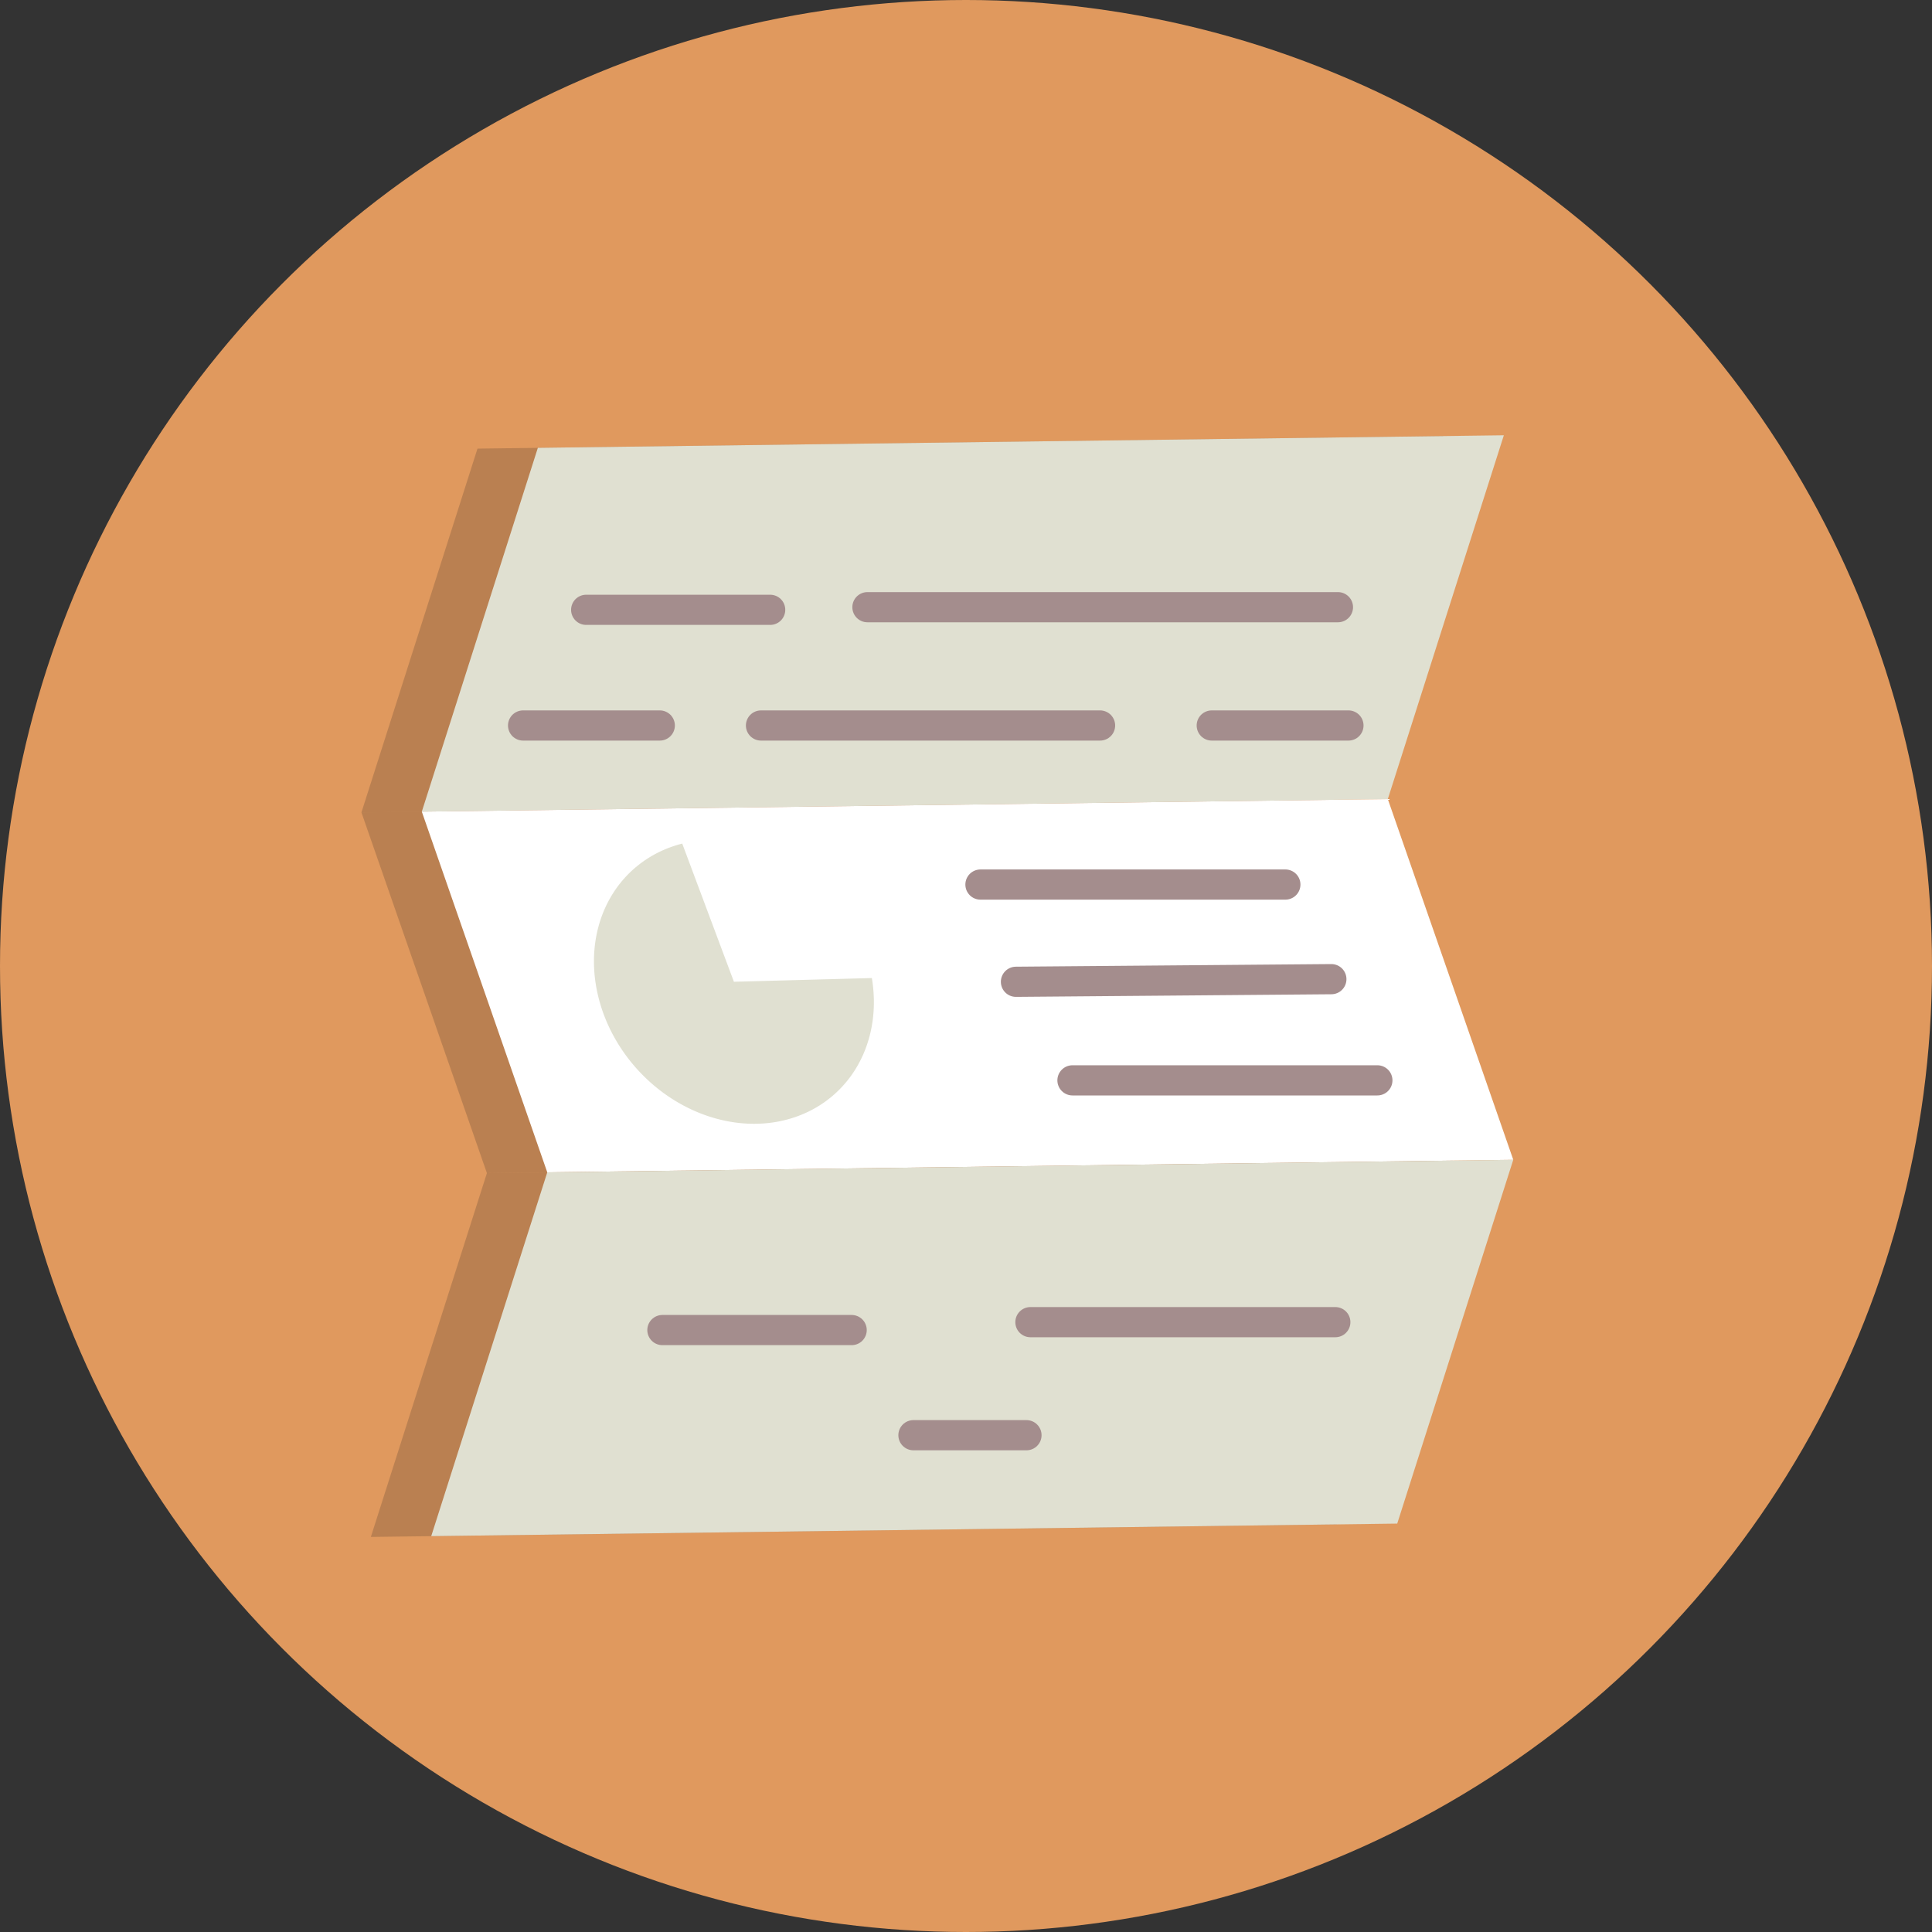 <?xml version="1.0" encoding="utf-8"?>
<svg enable-background="new 0 0 64 64" height="64px" id="Layer_1" version="1.1" viewBox="0 0 64 64" width="64px" xmlns="http://www.w3.org/2000/svg" xmlns:bx="https://boxy-svg.com">
  <rect x="0" y="0" width="64" height="64" fill="#333333" stroke="none"/>
  <circle cx="32" cy="32" fill="#E0995E" r="32"/>
  <g transform="matrix(0.013, 1, -1, 0.013, 63.635, 0.237)">
    <polygon fill="#231F20" opacity="0.2" points="26 52 14 48 14 16 26 20"/>
    <polygon fill="#231F20" opacity="0.2" points="38 48 26 52 26 20 38 16"/>
    <polygon fill="#231F20" opacity="0.2" points="50 52 38 48 38 16 50 20"/>
    <g>
      <polygon fill="#E0E0D1" points="26 50 14 46 14 14 26 18"/>
      <polygon fill="#FFFFFF" points="38 46 26 50 26 18 38 14"/>
      <polygon fill="#E0E0D1" points="50 50 38 46 38 14 50 18"/>
    </g>
  </g>
  <g>
    <line x1="19.418" y1="20.201" x2="25.513" y2="20.201" style="stroke: rgb(164, 141, 141); stroke-linecap: round;"/>
    <line x1="28.735" y1="20.114" x2="44.321" y2="20.114" style="stroke: rgb(164, 141, 141); stroke-linecap: round;"/>
    <line x1="25.209" y1="24.033" x2="36.441" y2="24.033" style="stroke: rgb(164, 141, 141); stroke-linecap: round;"/>
    <line x1="30.259" y1="47.543" x2="34.003" y2="47.543" style="stroke: rgb(164, 141, 141); stroke-linecap: round;"/>
    <line x1="33.655" y1="32.523" x2="44.103" y2="32.436" style="stroke: rgb(164, 141, 141); stroke-linecap: round;"/>
    <line x1="32.479" y1="29.302" x2="42.579" y2="29.302" style="stroke: rgb(164, 141, 141); stroke-linecap: round;"/>
    <line x1="40.141" y1="24.033" x2="44.669" y2="24.033" style="stroke: rgb(164, 141, 141); stroke-linecap: round;"/>
    <line x1="35.527" y1="35.788" x2="45.627" y2="35.788" style="stroke: rgb(164, 141, 141); stroke-linecap: round;"/>
    <line x1="34.134" y1="43.798" x2="44.234" y2="43.798" style="stroke: rgb(164, 141, 141); stroke-linecap: round;"/>
    <line x1="21.943" y1="44.06" x2="28.212" y2="44.06" style="stroke: rgb(164, 141, 141); stroke-linecap: round;"/>
    <line x1="17.328" y1="24.033" x2="21.856" y2="24.033" style="stroke: rgb(164, 141, 141); stroke-linecap: round;"/>
  </g>
  <path transform="matrix(0.083, -0.013, 0.025, 0.087, -14.664, 1.624)" style="fill: rgb(224, 224, 209); stroke-linecap: round; stroke-opacity: 0.56;" d="M 400.089 413.521 A 53.488 53.488 0 1 1 342.424 353.708 L 347 407 A 0 0 0 1 0 347 407 Z" bx:shape="pie 347 407 0 53.488 97.003 355.092 1@f0eccf03"/>
</svg>